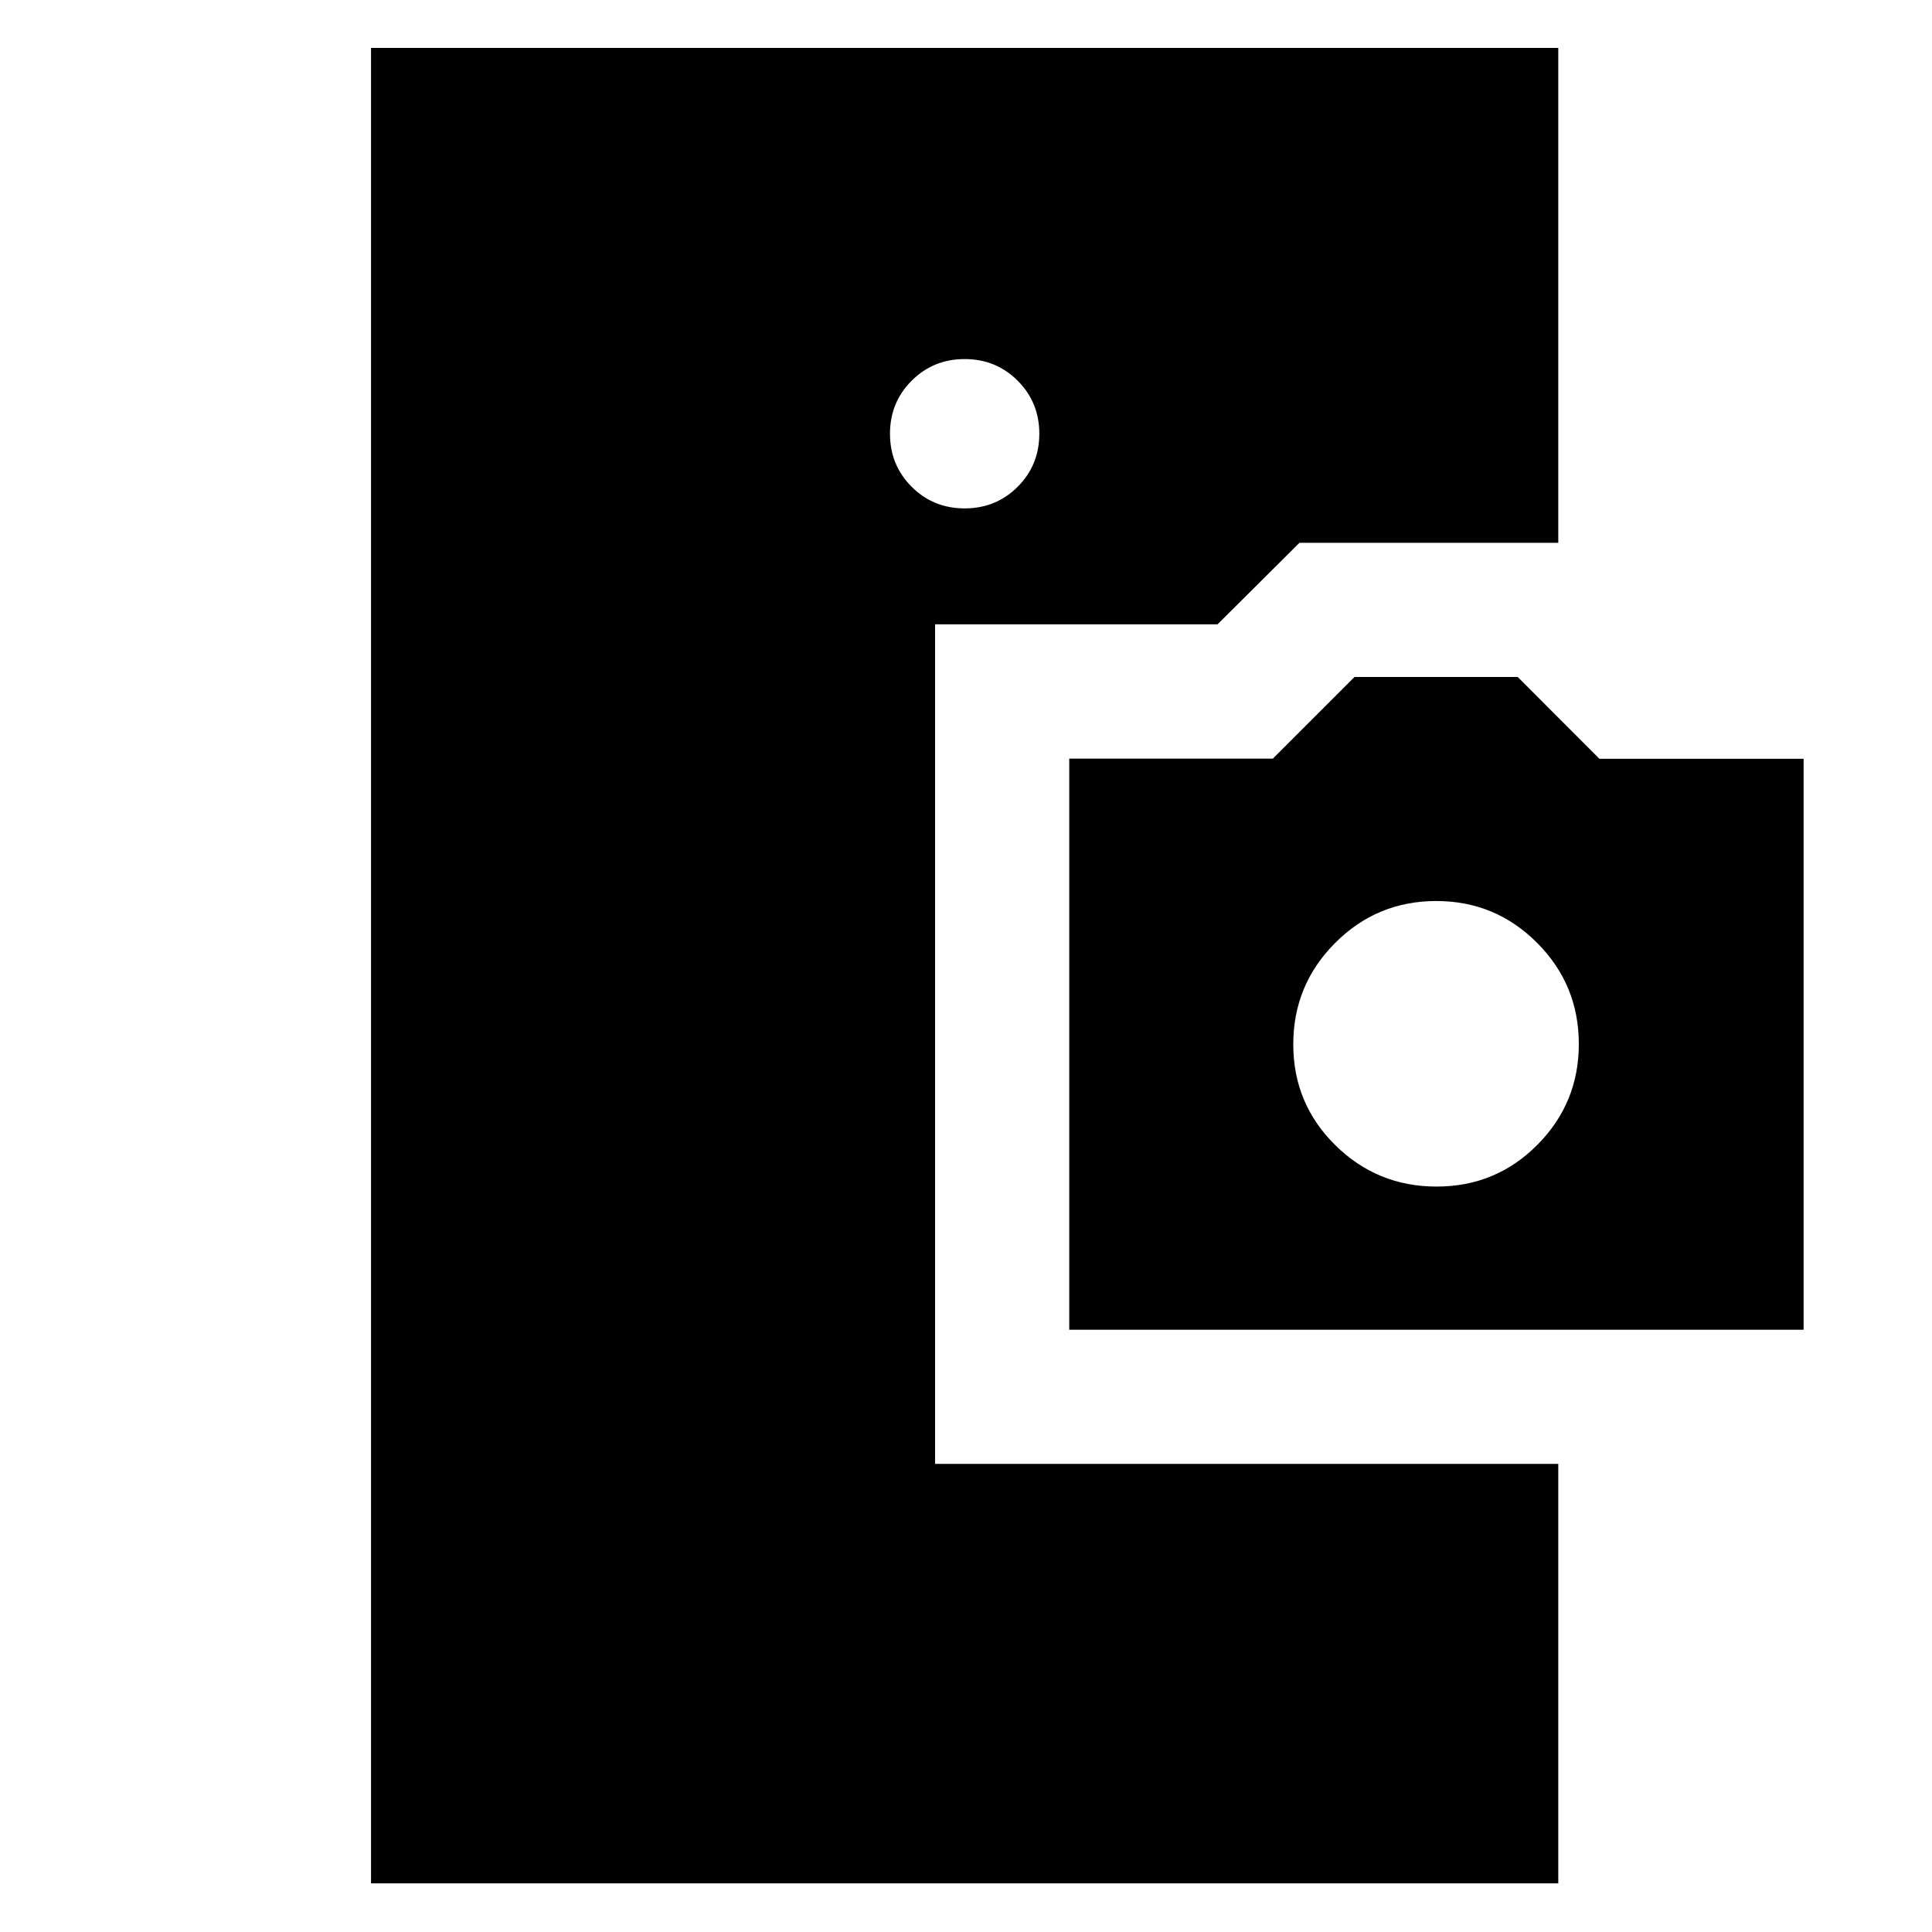 <svg xmlns="http://www.w3.org/2000/svg" height="40" viewBox="0 -960 960 960" width="40"><path d="M184.36-24.17V-936.2H774.3v245.93H645.68l-40.69 40.5H464.64v417.16H774.3v208.44H184.36Zm346.94-275.1v-283.77h101.17l40.56-40.57h81.12l40.58 40.64H896.2v283.7H531.3Zm182.52-71.13q29.5 0 50.09-20.75 20.6-20.74 20.6-50.08 0-29.49-20.74-50.28-20.74-20.78-50.08-20.78-29.5 0-50.28 20.85-20.79 20.85-20.79 50.35T663.47-391q20.86 20.6 50.35 20.6ZM479.33-707.38q15.59 0 26.35-10.75 10.75-10.76 10.75-26.35 0-15.59-10.75-26.34-10.76-10.76-26.35-10.76-15.59 0-26.34 10.76-10.76 10.75-10.76 26.34t10.76 26.35q10.75 10.75 26.34 10.75Z"/></svg>
